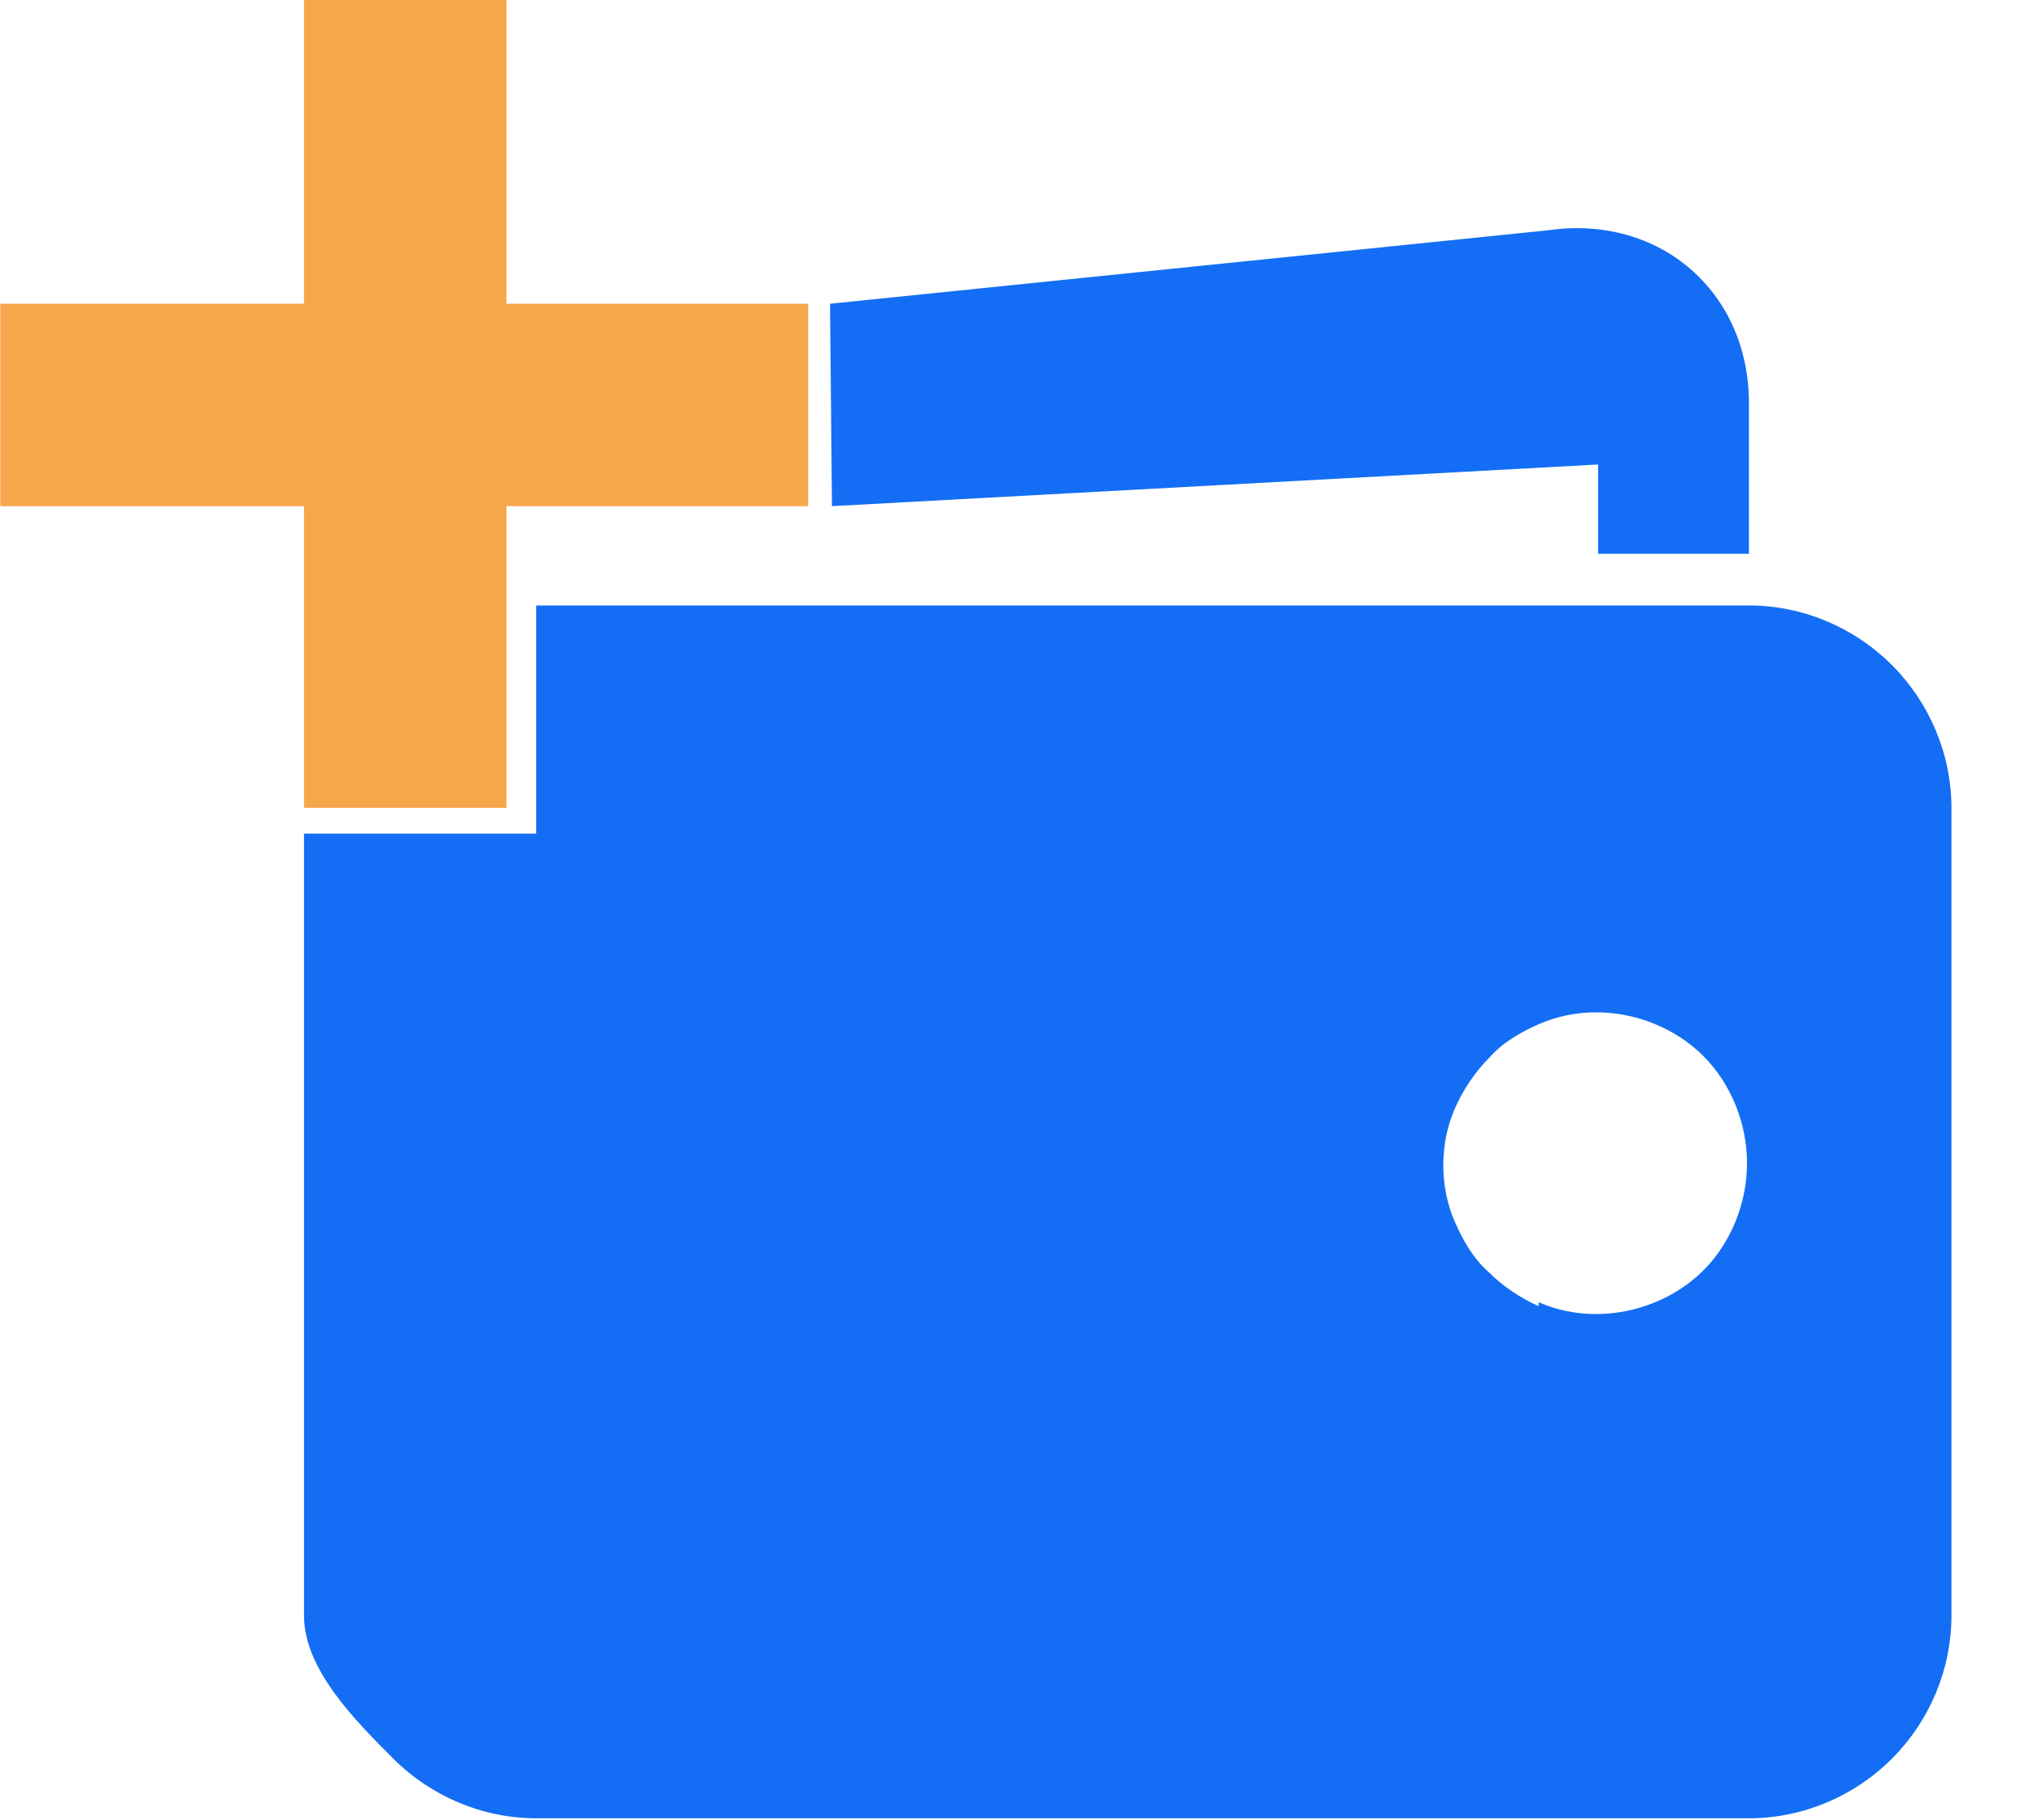 <svg width="20" height="18" viewBox="0 0 20 18" fill="none" xmlns="http://www.w3.org/2000/svg">
<g clip-path="url(#clip0_190_223)">
<path fill-rule="evenodd" clip-rule="evenodd" d="M3.007 8.245V15.98C3.007 16.511 3.518 17.021 3.891 17.394C4.264 17.767 4.774 17.983 5.304 17.983H17.299C17.83 17.983 18.34 17.767 18.713 17.394C19.086 17.021 19.302 16.511 19.302 15.98V7.99C19.302 7.46 19.086 6.95 18.713 6.577C18.34 6.204 17.83 5.988 17.299 5.988H5.304V8.245H3.007ZM8.229 5.006L15.807 4.594V5.477H17.299V3.985C17.299 2.886 16.416 2.12 15.317 2.277L8.21 3.004L8.229 5.006ZM15.219 12.879C15.395 12.957 15.591 12.996 15.788 12.996C16.18 12.996 16.573 12.839 16.848 12.565C17.123 12.29 17.28 11.897 17.28 11.504C17.28 11.112 17.123 10.719 16.848 10.444C16.573 10.169 16.18 10.012 15.788 10.012C15.591 10.012 15.395 10.052 15.219 10.13C15.042 10.209 14.865 10.307 14.728 10.464C14.59 10.601 14.473 10.778 14.394 10.955C14.315 11.131 14.276 11.328 14.276 11.524C14.276 11.72 14.315 11.917 14.394 12.093C14.473 12.27 14.571 12.447 14.728 12.584C14.865 12.722 15.042 12.839 15.219 12.918V12.879Z" fill="#146EF5"/>
<path d="M3.007 3.004V0H5.01V3.004H7.994V5.006H5.01V7.99H3.007V5.006H0.003V3.004H3.007Z" fill="#F6A74A"/>
</g>
<defs>
<clipPath id="clip0_190_223">
<rect width="19.305" height="17.983" fill="white"/>
</clipPath>
</defs>
</svg>
